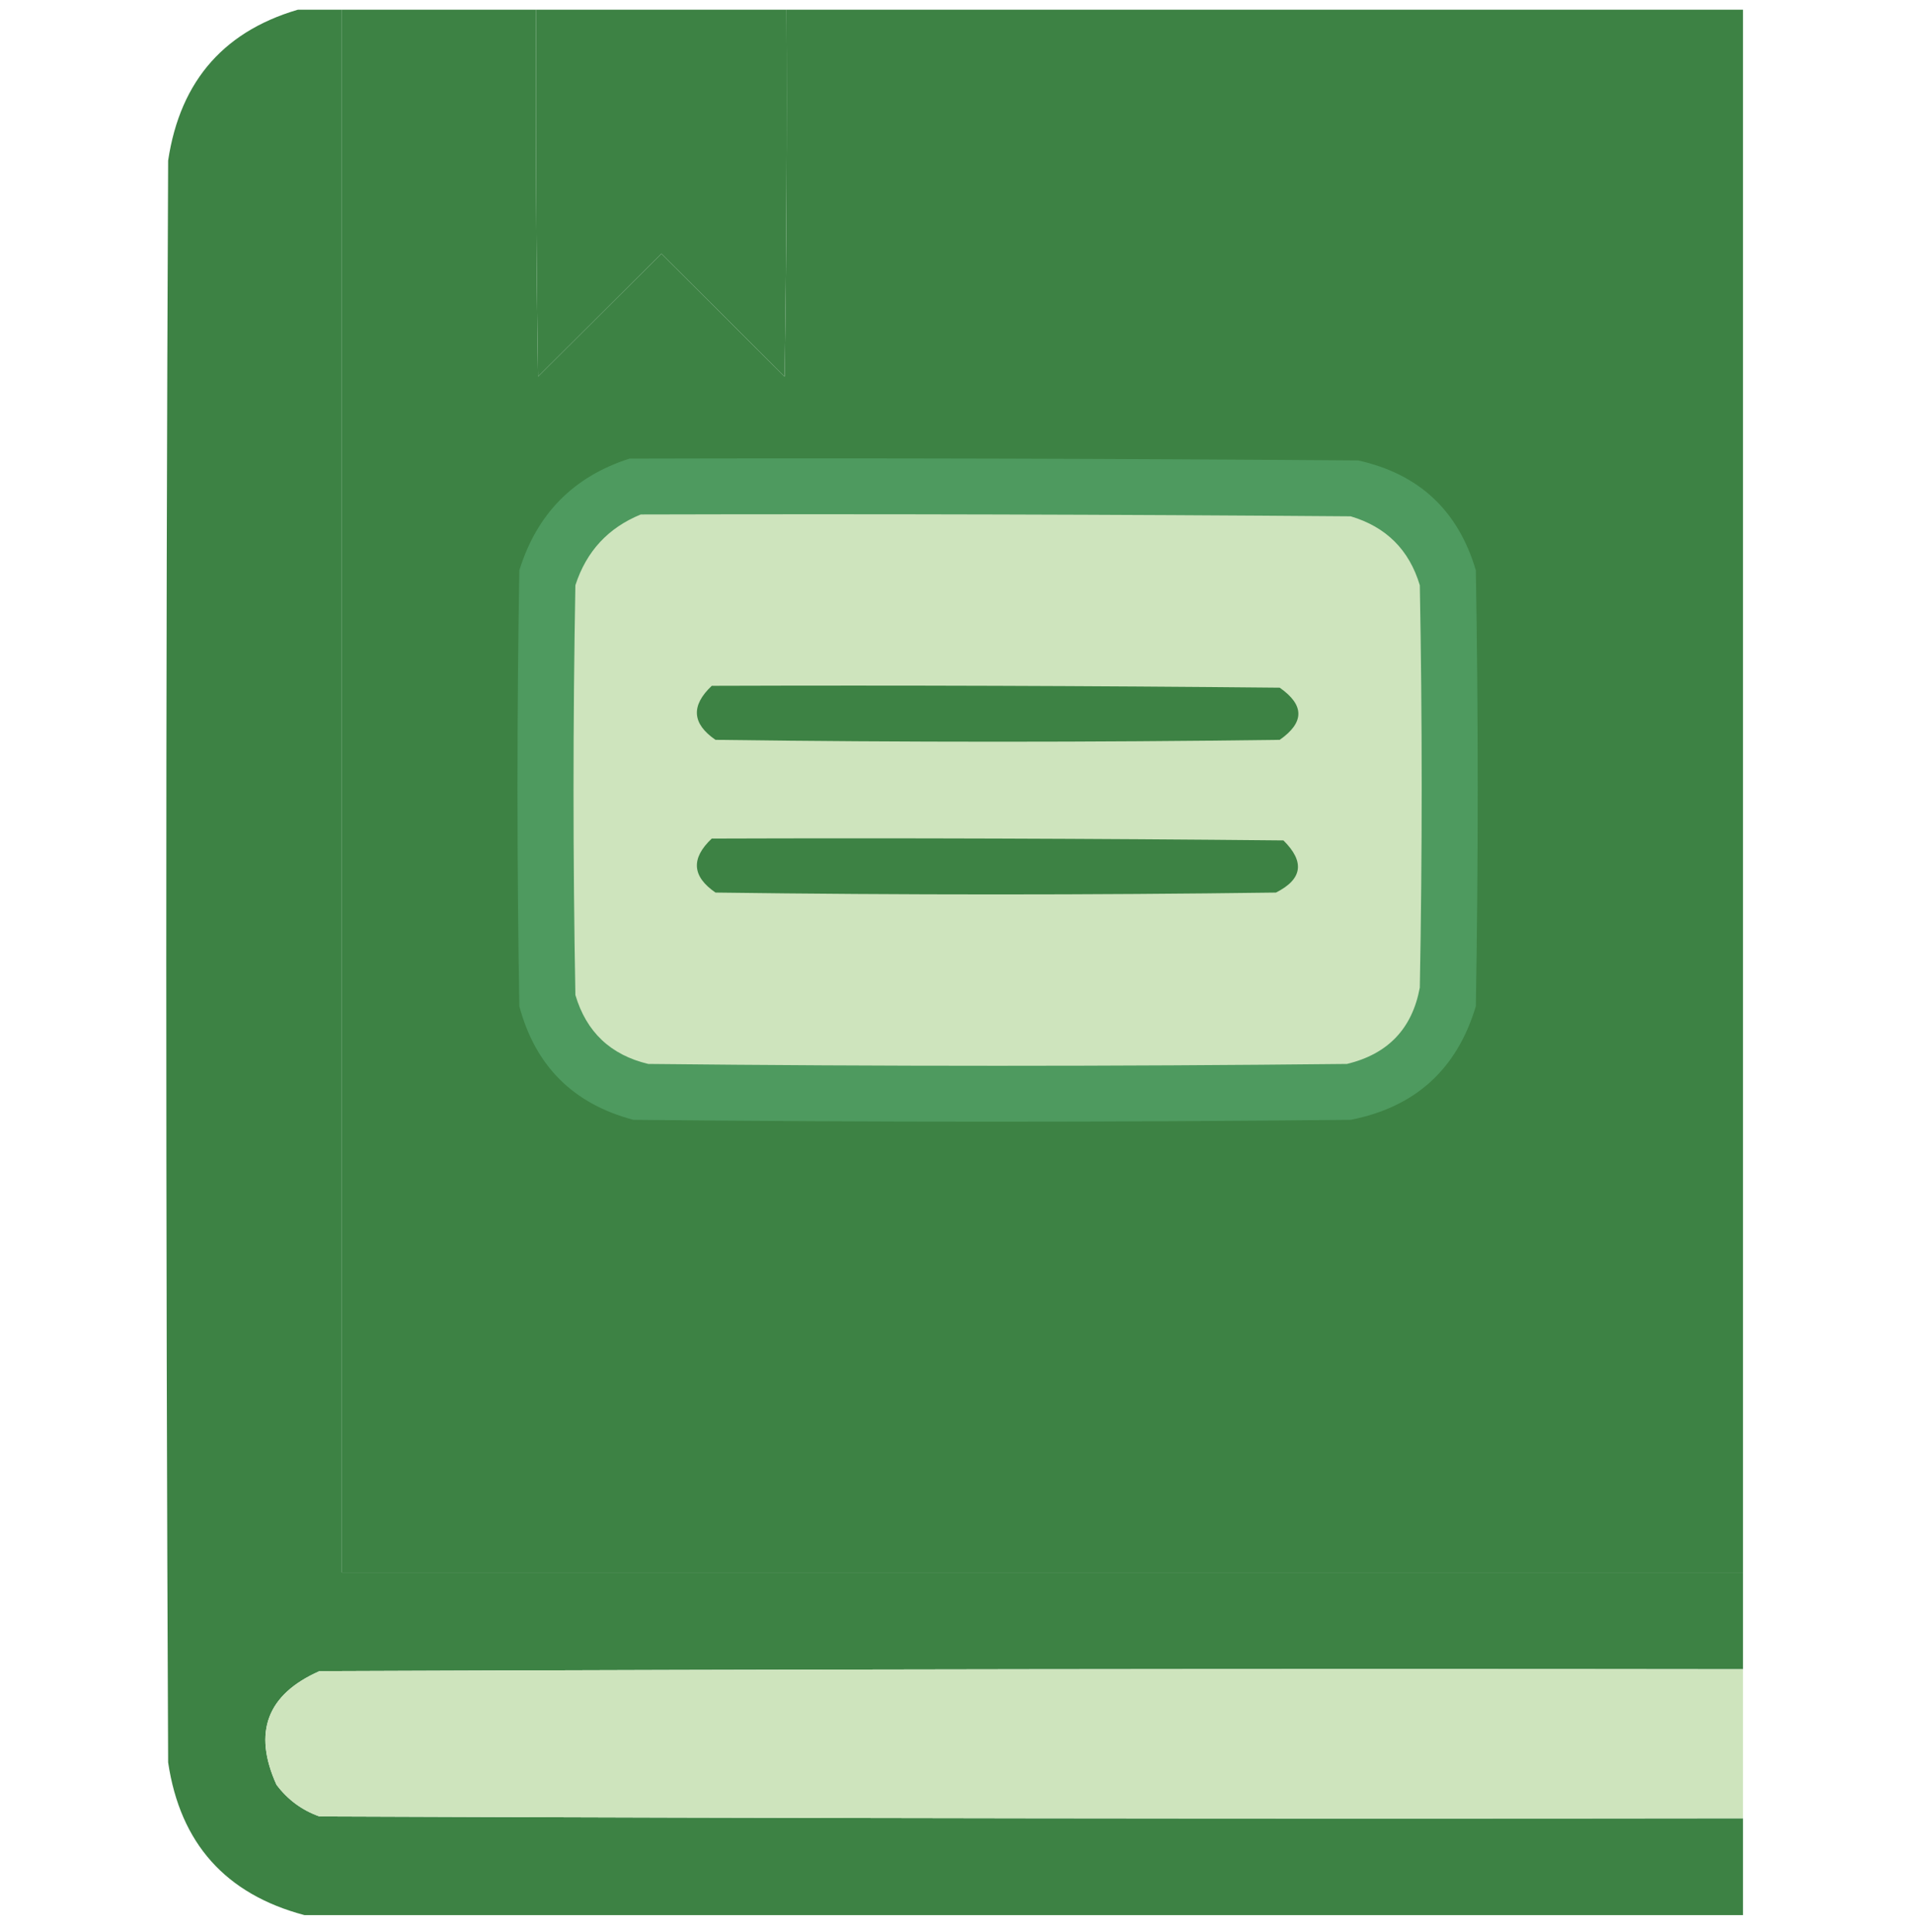 <svg width="100" height="101" viewBox="0 0 100 101" fill="none" xmlns="http://www.w3.org/2000/svg">
<g clip-path="url(#clip0_2588_195)">
<path fill-rule="evenodd" clip-rule="evenodd" d="M17.871 0.41C21.256 0.41 24.642 0.41 28.027 0.41C27.995 6.837 28.027 13.263 28.125 19.689C30.286 17.534 32.435 15.392 34.57 13.263C36.706 15.392 38.854 17.534 41.016 19.689C41.113 13.263 41.146 6.837 41.113 0.41C57.78 0.41 74.447 0.41 91.113 0.41C91.113 27.674 91.113 54.938 91.113 82.202C66.699 82.202 42.285 82.202 17.871 82.202C17.871 54.938 17.871 27.674 17.871 0.41Z" fill="#3D8244"/>
<path fill-rule="evenodd" clip-rule="evenodd" d="M28.027 0.41C32.389 0.41 36.751 0.41 41.113 0.41C41.145 6.837 41.113 13.263 41.015 19.689C38.854 17.534 36.705 15.392 34.57 13.263C32.434 15.392 30.286 17.534 28.125 19.689C28.027 13.263 27.994 6.837 28.027 0.41Z" fill="#3D8244"/>
<path opacity="0.999" fill-rule="evenodd" clip-rule="evenodd" d="M15.918 0.41C16.569 0.41 17.22 0.41 17.871 0.41C17.871 27.674 17.871 54.938 17.871 82.202C42.285 82.202 66.699 82.202 91.113 82.202C91.113 83.89 91.113 85.578 91.113 87.265C66.309 87.233 41.504 87.265 16.699 87.363C13.959 88.578 13.21 90.558 14.453 93.302C15.041 94.085 15.79 94.637 16.699 94.958C41.504 95.055 66.309 95.088 91.113 95.055C91.113 96.743 91.113 98.431 91.113 100.118C66.048 100.118 40.983 100.118 15.918 100.118C11.794 99.025 9.418 96.363 8.789 92.134C8.659 64.221 8.659 36.307 8.789 8.394C9.424 4.16 11.8 1.499 15.918 0.41Z" fill="#3D8244"/>
<path fill-rule="evenodd" clip-rule="evenodd" d="M32.91 23.974C45.606 23.941 58.301 23.974 70.996 24.071C74.175 24.774 76.226 26.689 77.148 29.816C77.279 37.411 77.279 45.006 77.148 52.601C76.163 55.898 73.982 57.879 70.606 58.541C58.105 58.671 45.605 58.671 33.105 58.541C29.967 57.707 27.981 55.727 27.148 52.601C27.018 45.006 27.018 37.411 27.148 29.816C28.063 26.859 29.984 24.912 32.91 23.974Z" fill="#4E9A5F"/>
<path fill-rule="evenodd" clip-rule="evenodd" d="M33.496 26.895C45.866 26.863 58.236 26.895 70.606 26.992C72.461 27.544 73.665 28.745 74.219 30.595C74.349 37.606 74.349 44.617 74.219 51.627C73.823 53.775 72.554 55.105 70.41 55.62C58.236 55.749 46.061 55.749 33.887 55.62C31.921 55.152 30.651 53.952 30.078 52.017C29.948 44.876 29.948 37.736 30.078 30.595C30.65 28.825 31.79 27.591 33.496 26.895Z" fill="#CEE4BD"/>
<path fill-rule="evenodd" clip-rule="evenodd" d="M37.207 35.853C47.103 35.821 56.999 35.853 66.895 35.951C68.197 36.859 68.197 37.768 66.895 38.677C57.064 38.807 47.233 38.807 37.402 38.677C36.173 37.832 36.108 36.891 37.207 35.853Z" fill="#3D8244"/>
<path fill-rule="evenodd" clip-rule="evenodd" d="M37.207 43.838C47.168 43.805 57.129 43.838 67.09 43.935C68.219 45.052 68.089 45.961 66.699 46.661C56.934 46.791 47.168 46.791 37.402 46.661C36.173 45.817 36.108 44.875 37.207 43.838Z" fill="#3D8244"/>
<path opacity="0.998" fill-rule="evenodd" clip-rule="evenodd" d="M91.113 87.265C91.113 89.862 91.113 92.459 91.113 95.055C66.308 95.088 41.504 95.055 16.699 94.958C15.79 94.637 15.041 94.085 14.453 93.302C13.21 90.558 13.959 88.578 16.699 87.363C41.504 87.265 66.308 87.233 91.113 87.265Z" fill="#CEE4BD"/>
</g>
<defs>
<clipPath id="clip0_2588_195">
<rect width="100" height="99.709" fill="white" transform="translate(0 0.507)"/>
</clipPath>
</defs>
</svg>
